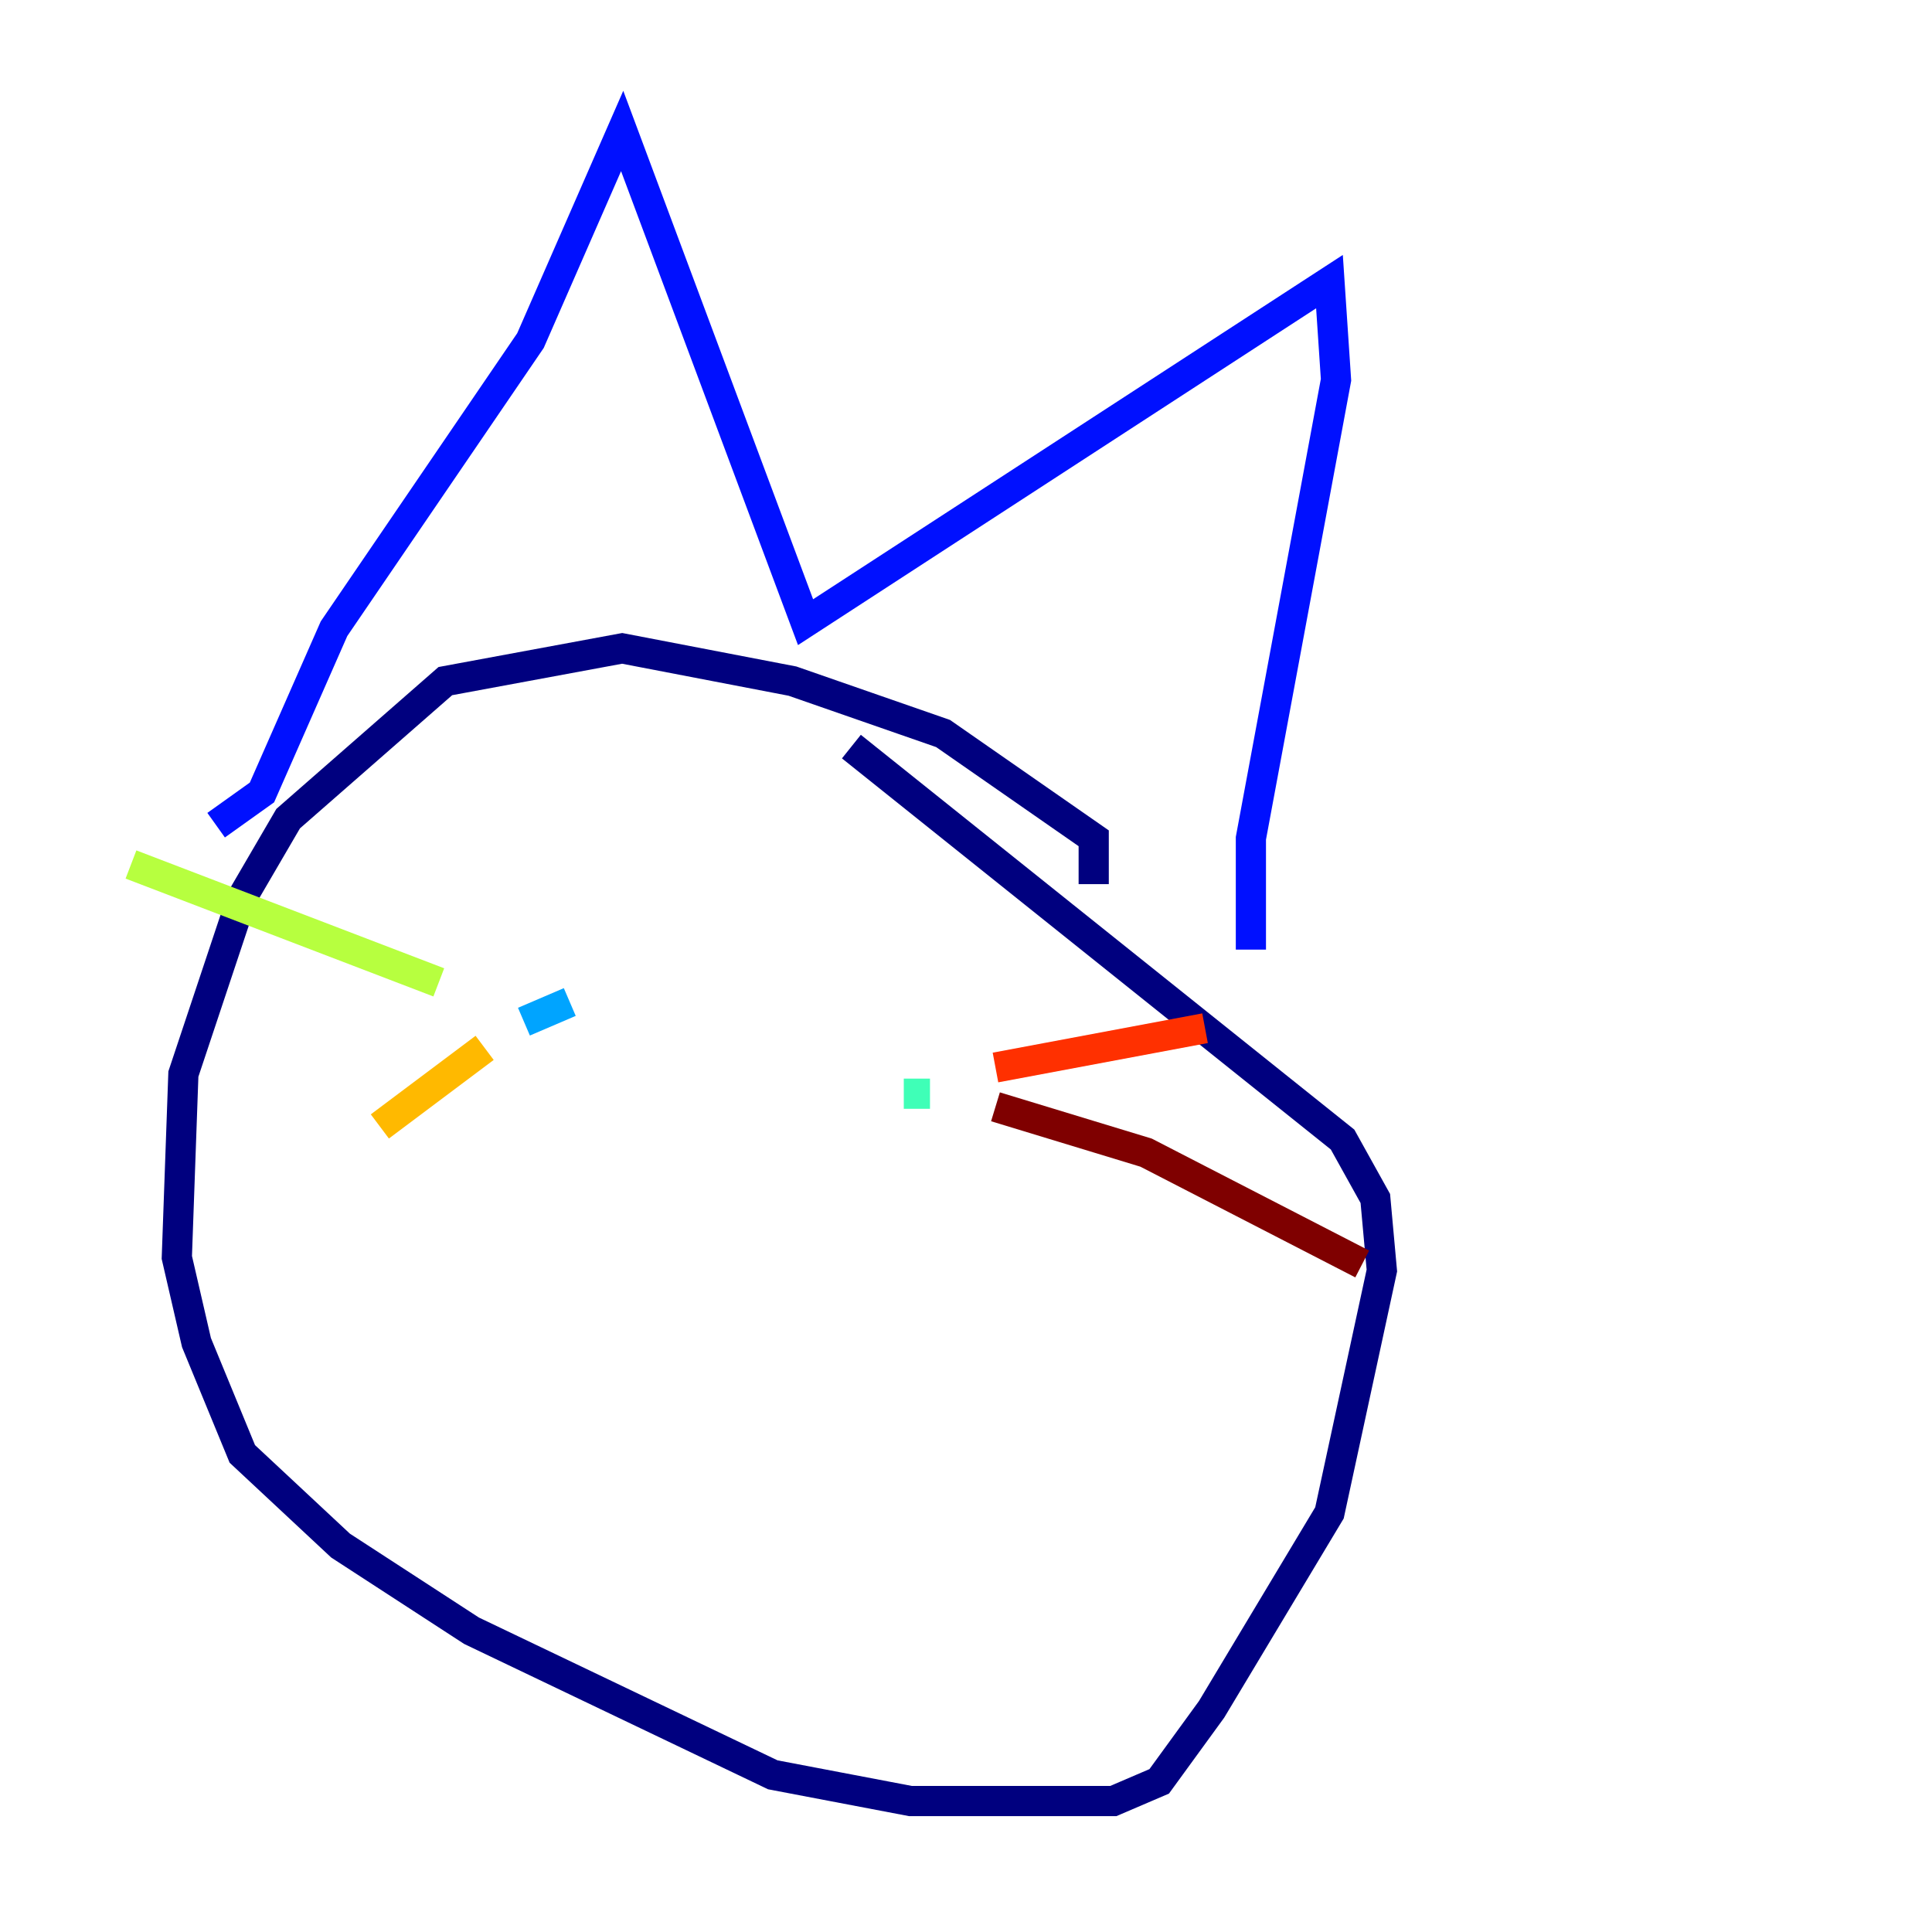 <?xml version="1.0" encoding="utf-8" ?>
<svg baseProfile="tiny" height="128" version="1.2" viewBox="0,0,128,128" width="128" xmlns="http://www.w3.org/2000/svg" xmlns:ev="http://www.w3.org/2001/xml-events" xmlns:xlink="http://www.w3.org/1999/xlink"><defs /><polyline fill="none" points="72.461,58.576 72.461,55.539 62.481,48.597 52.502,45.125 41.22,42.956 29.505,45.125 19.091,54.237 16.054,59.444 12.149,71.159 11.715,83.308 13.017,88.949 16.054,96.325 22.563,102.4 31.241,108.041 51.2,117.586 60.312,119.322 73.763,119.322 76.8,118.02 80.271,113.248 88.081,100.231 91.552,84.176 91.119,79.403 88.949,75.498 56.407,49.464" stroke="#00007f" stroke-width="2" /><polyline fill="none" points="14.319,54.671 17.356,52.502 22.129,41.654 35.146,22.563 41.22,8.678 53.37,41.22 88.081,18.658 88.515,25.166 82.875,55.539 82.875,62.915" stroke="#0010ff" stroke-width="2" /><polyline fill="none" points="34.712,67.688 37.749,66.386" stroke="#00a4ff" stroke-width="2" /><polyline fill="none" points="59.878,72.461 61.614,72.461" stroke="#3fffb7" stroke-width="2" /><polyline fill="none" points="29.071,65.085 8.678,57.275" stroke="#b7ff3f" stroke-width="2" /><polyline fill="none" points="32.108,69.424 25.166,74.63" stroke="#ffb900" stroke-width="2" /><polyline fill="none" points="65.953,70.725 79.837,68.122" stroke="#ff3000" stroke-width="2" /><polyline fill="none" points="65.953,73.329 75.932,76.366 90.251,83.742" stroke="#7f0000" stroke-width="2" /></svg>
